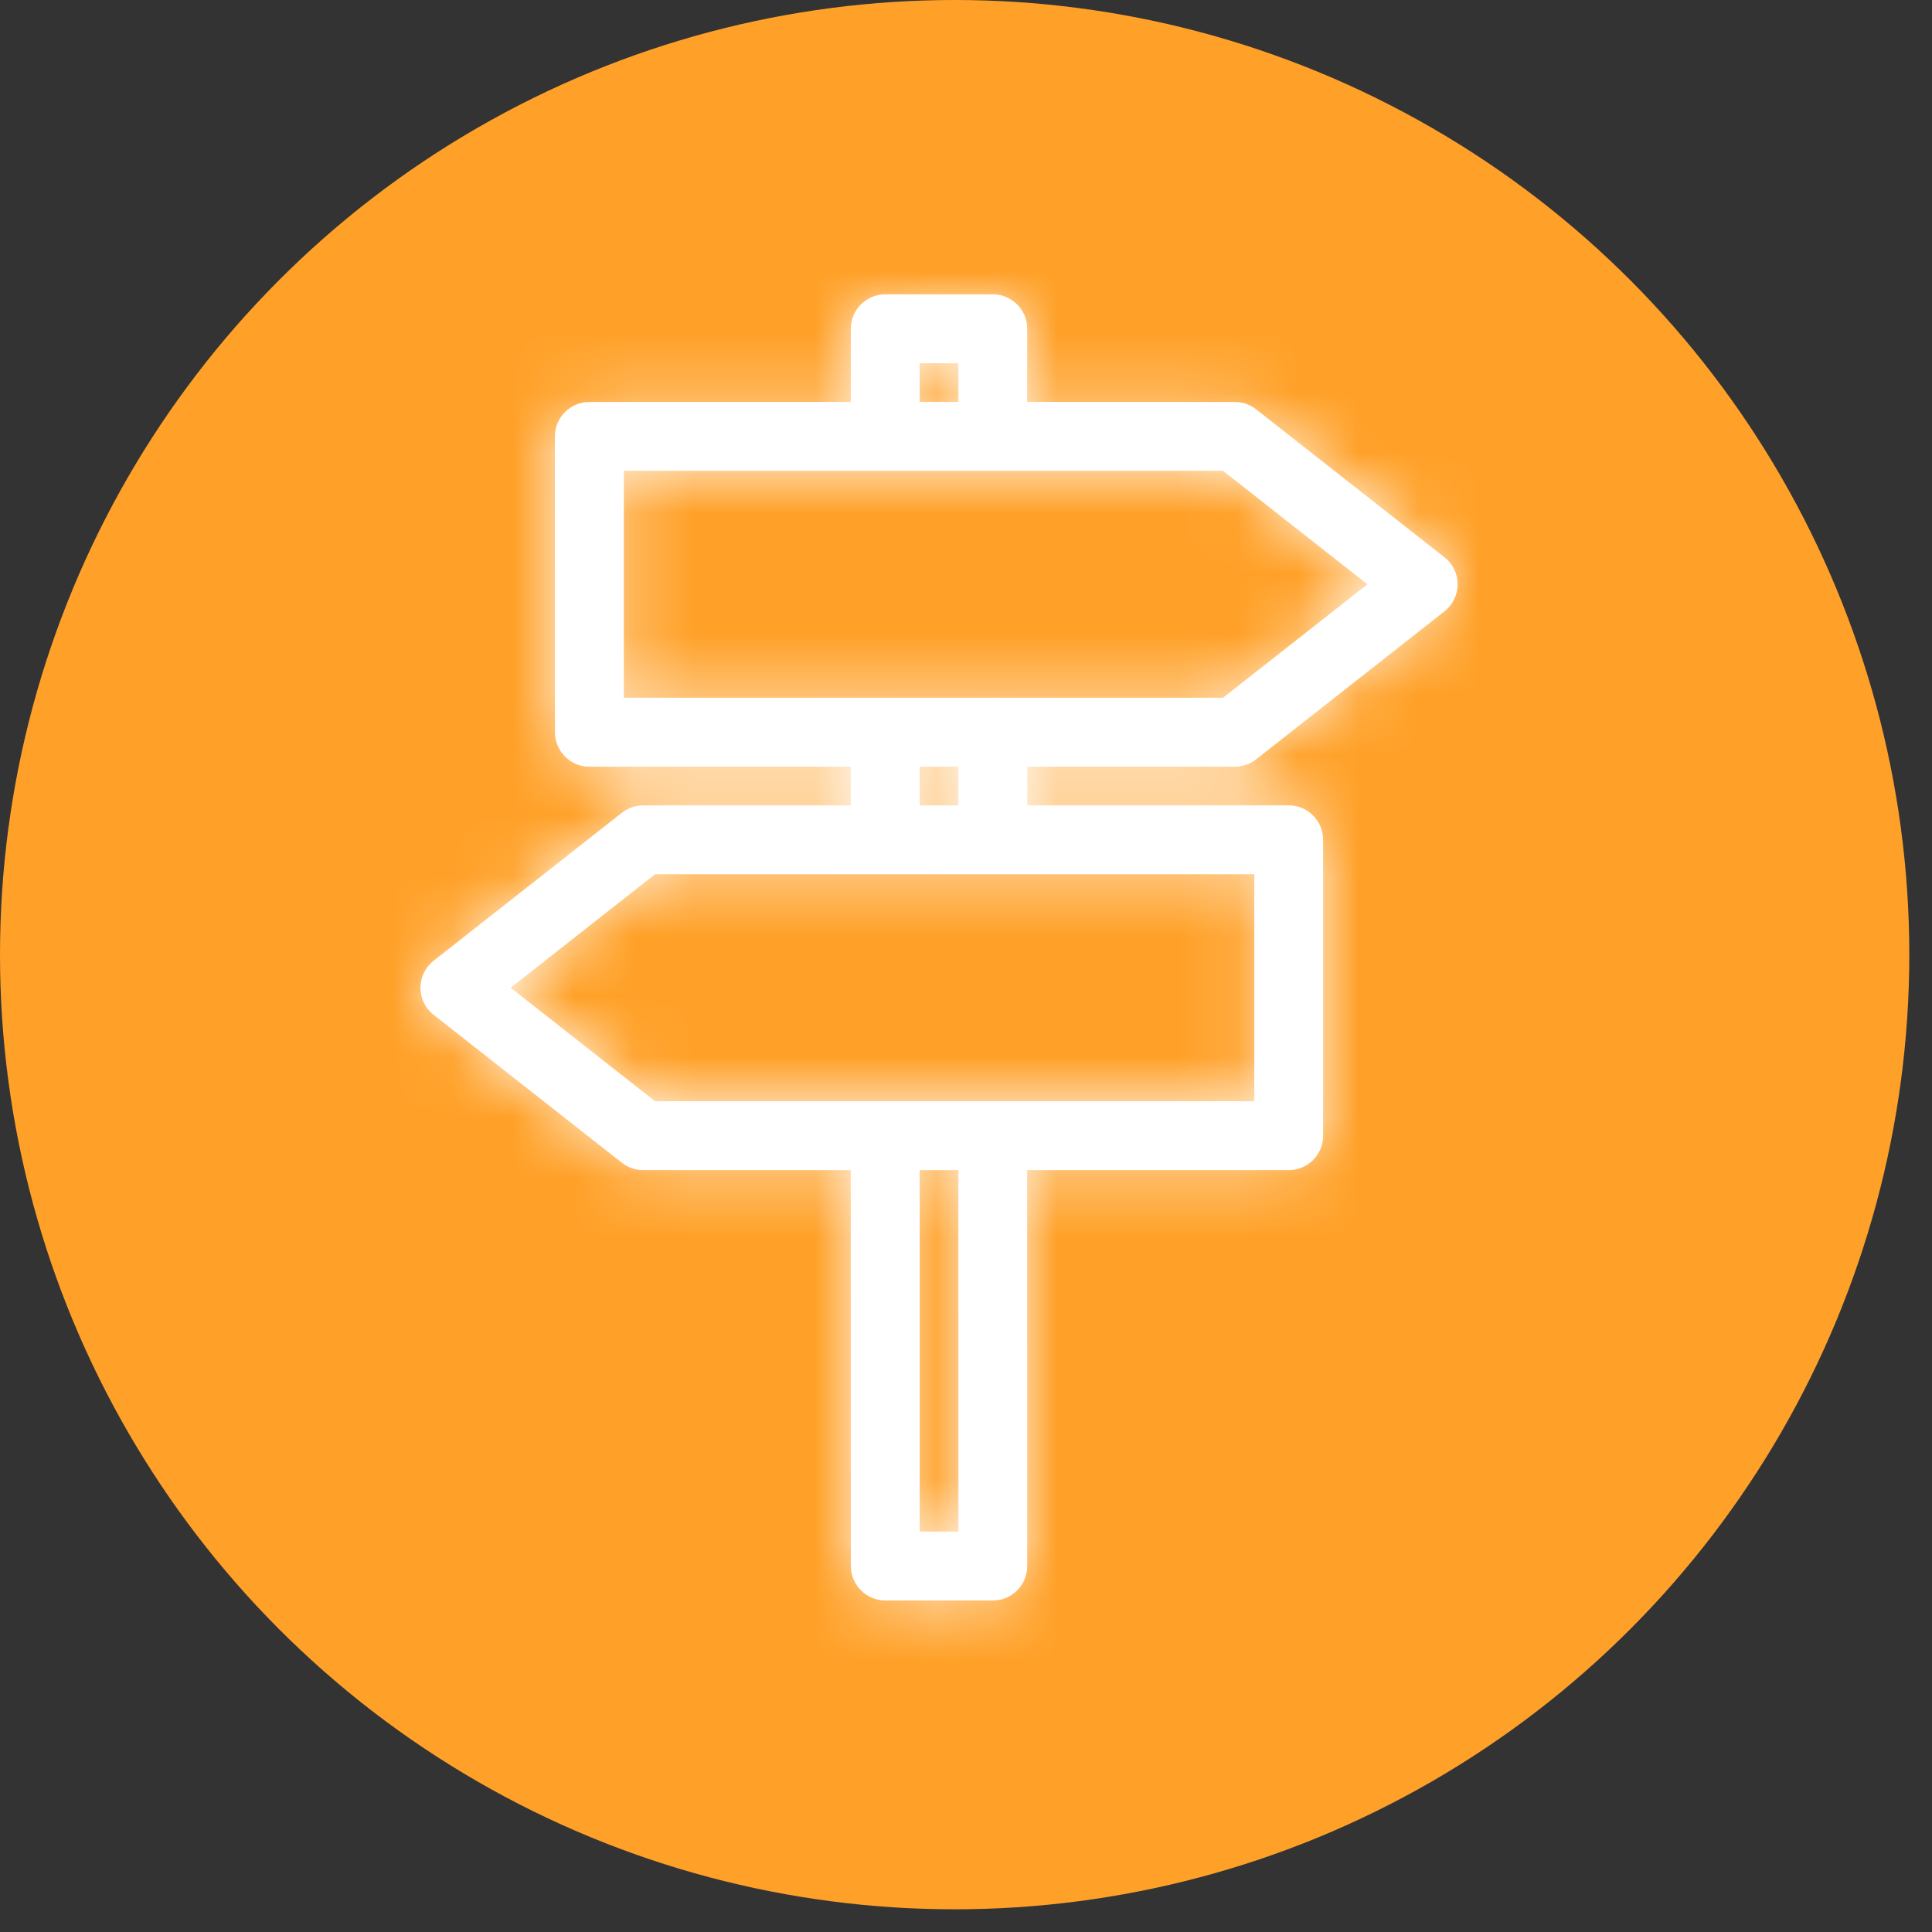 <?xml version="1.0" encoding="UTF-8"?>
<svg width="32px" height="32px" viewBox="0 0 32 32" version="1.1" xmlns="http://www.w3.org/2000/svg" xmlns:xlink="http://www.w3.org/1999/xlink">
    <rect x="0" y="0" width="32" height="32" fill="#333333" stroke="none"/>
    <!-- Generator: Sketch 63.1 (92452) - https://sketch.com -->
    <title>active-turismo</title>
    <desc>Created with Sketch.</desc>
    <defs>
        <path d="M16.444,5 C16.69,5 16.889,5.2 16.889,5.445 L16.888,6.782 L20.454,6.783 C20.553,6.783 20.65,6.816 20.728,6.878 L23.847,9.328 C23.955,9.412 24.018,9.541 24.018,9.678 C24.018,9.815 23.955,9.943 23.847,10.028 L20.729,12.478 C20.651,12.54 20.554,12.574 20.454,12.574 L16.889,12.573 L16.889,13.464 L21.345,13.464 C21.59,13.464 21.79,13.664 21.79,13.909 L21.79,18.81 C21.791,19.057 21.591,19.256 21.345,19.256 L16.888,19.256 L16.889,25.938 C16.89,26.184 16.69,26.384 16.445,26.384 L14.663,26.384 C14.418,26.384 14.218,26.184 14.218,25.939 L14.216,19.256 L10.653,19.256 C10.553,19.256 10.457,19.223 10.378,19.161 L7.26,16.711 C7.152,16.626 7.089,16.497 7.089,16.36 C7.089,16.223 7.152,16.095 7.26,16.01 L10.378,13.56 C10.457,13.498 10.553,13.464 10.653,13.464 L14.217,13.464 L14.217,12.573 L9.762,12.574 C9.517,12.574 9.317,12.374 9.317,12.129 L9.316,7.228 C9.316,6.982 9.516,6.783 9.762,6.783 L14.217,6.782 L14.217,5.445 C14.217,5.2 14.417,5 14.662,5 L16.444,5 Z M15.999,19.256 L15.108,19.256 L15.108,25.493 L16,25.493 L15.999,19.256 Z M20.9,14.355 L10.807,14.355 L8.256,16.36 L10.807,18.365 L20.9,18.365 L20.9,14.355 Z M15.999,12.573 L15.108,12.573 L15.108,13.464 L16,13.464 L15.999,12.573 Z M20.3,7.673 L10.208,7.673 L10.208,11.682 L20.3,11.682 L22.851,9.678 L20.3,7.673 Z M15.999,5.891 L15.108,5.891 L15.108,6.782 L16,6.782 L15.999,5.891 Z" id="path-1-orange"></path>
    </defs>
    <g id="Symbols" stroke="none" stroke-width="1" fill="none" fill-rule="evenodd">
        <g id="header-item/turismo/active" transform="translate(-34, 0)">
            <g id="active-turismo" transform="translate(34, 0)">
                <circle id="Oval" fill="#FFA129" cx="15.812" cy="15.812" r="15.812"></circle>
                <g id="2.-assets/icons/turismo">
                    <mask id="mask-2-orange" fill="white">
                        <use xlink:href="#path-1-orange"></use>
                    </mask>
                    <use id="Combined-Shape" stroke="#FFFFFF" stroke-width="0.25" fill="#FFFFFF" fill-rule="evenodd" xlink:href="#path-1-orange"></use>
                    <g id="1.-colors/white" mask="url(#mask-2-orange)" fill="#FFFFFF" fill-rule="evenodd">
                        <rect id="Rectangle" x="0" y="0" width="32" height="32"></rect>
                    </g>
                </g>
            </g>
        </g>
    </g>
</svg>
